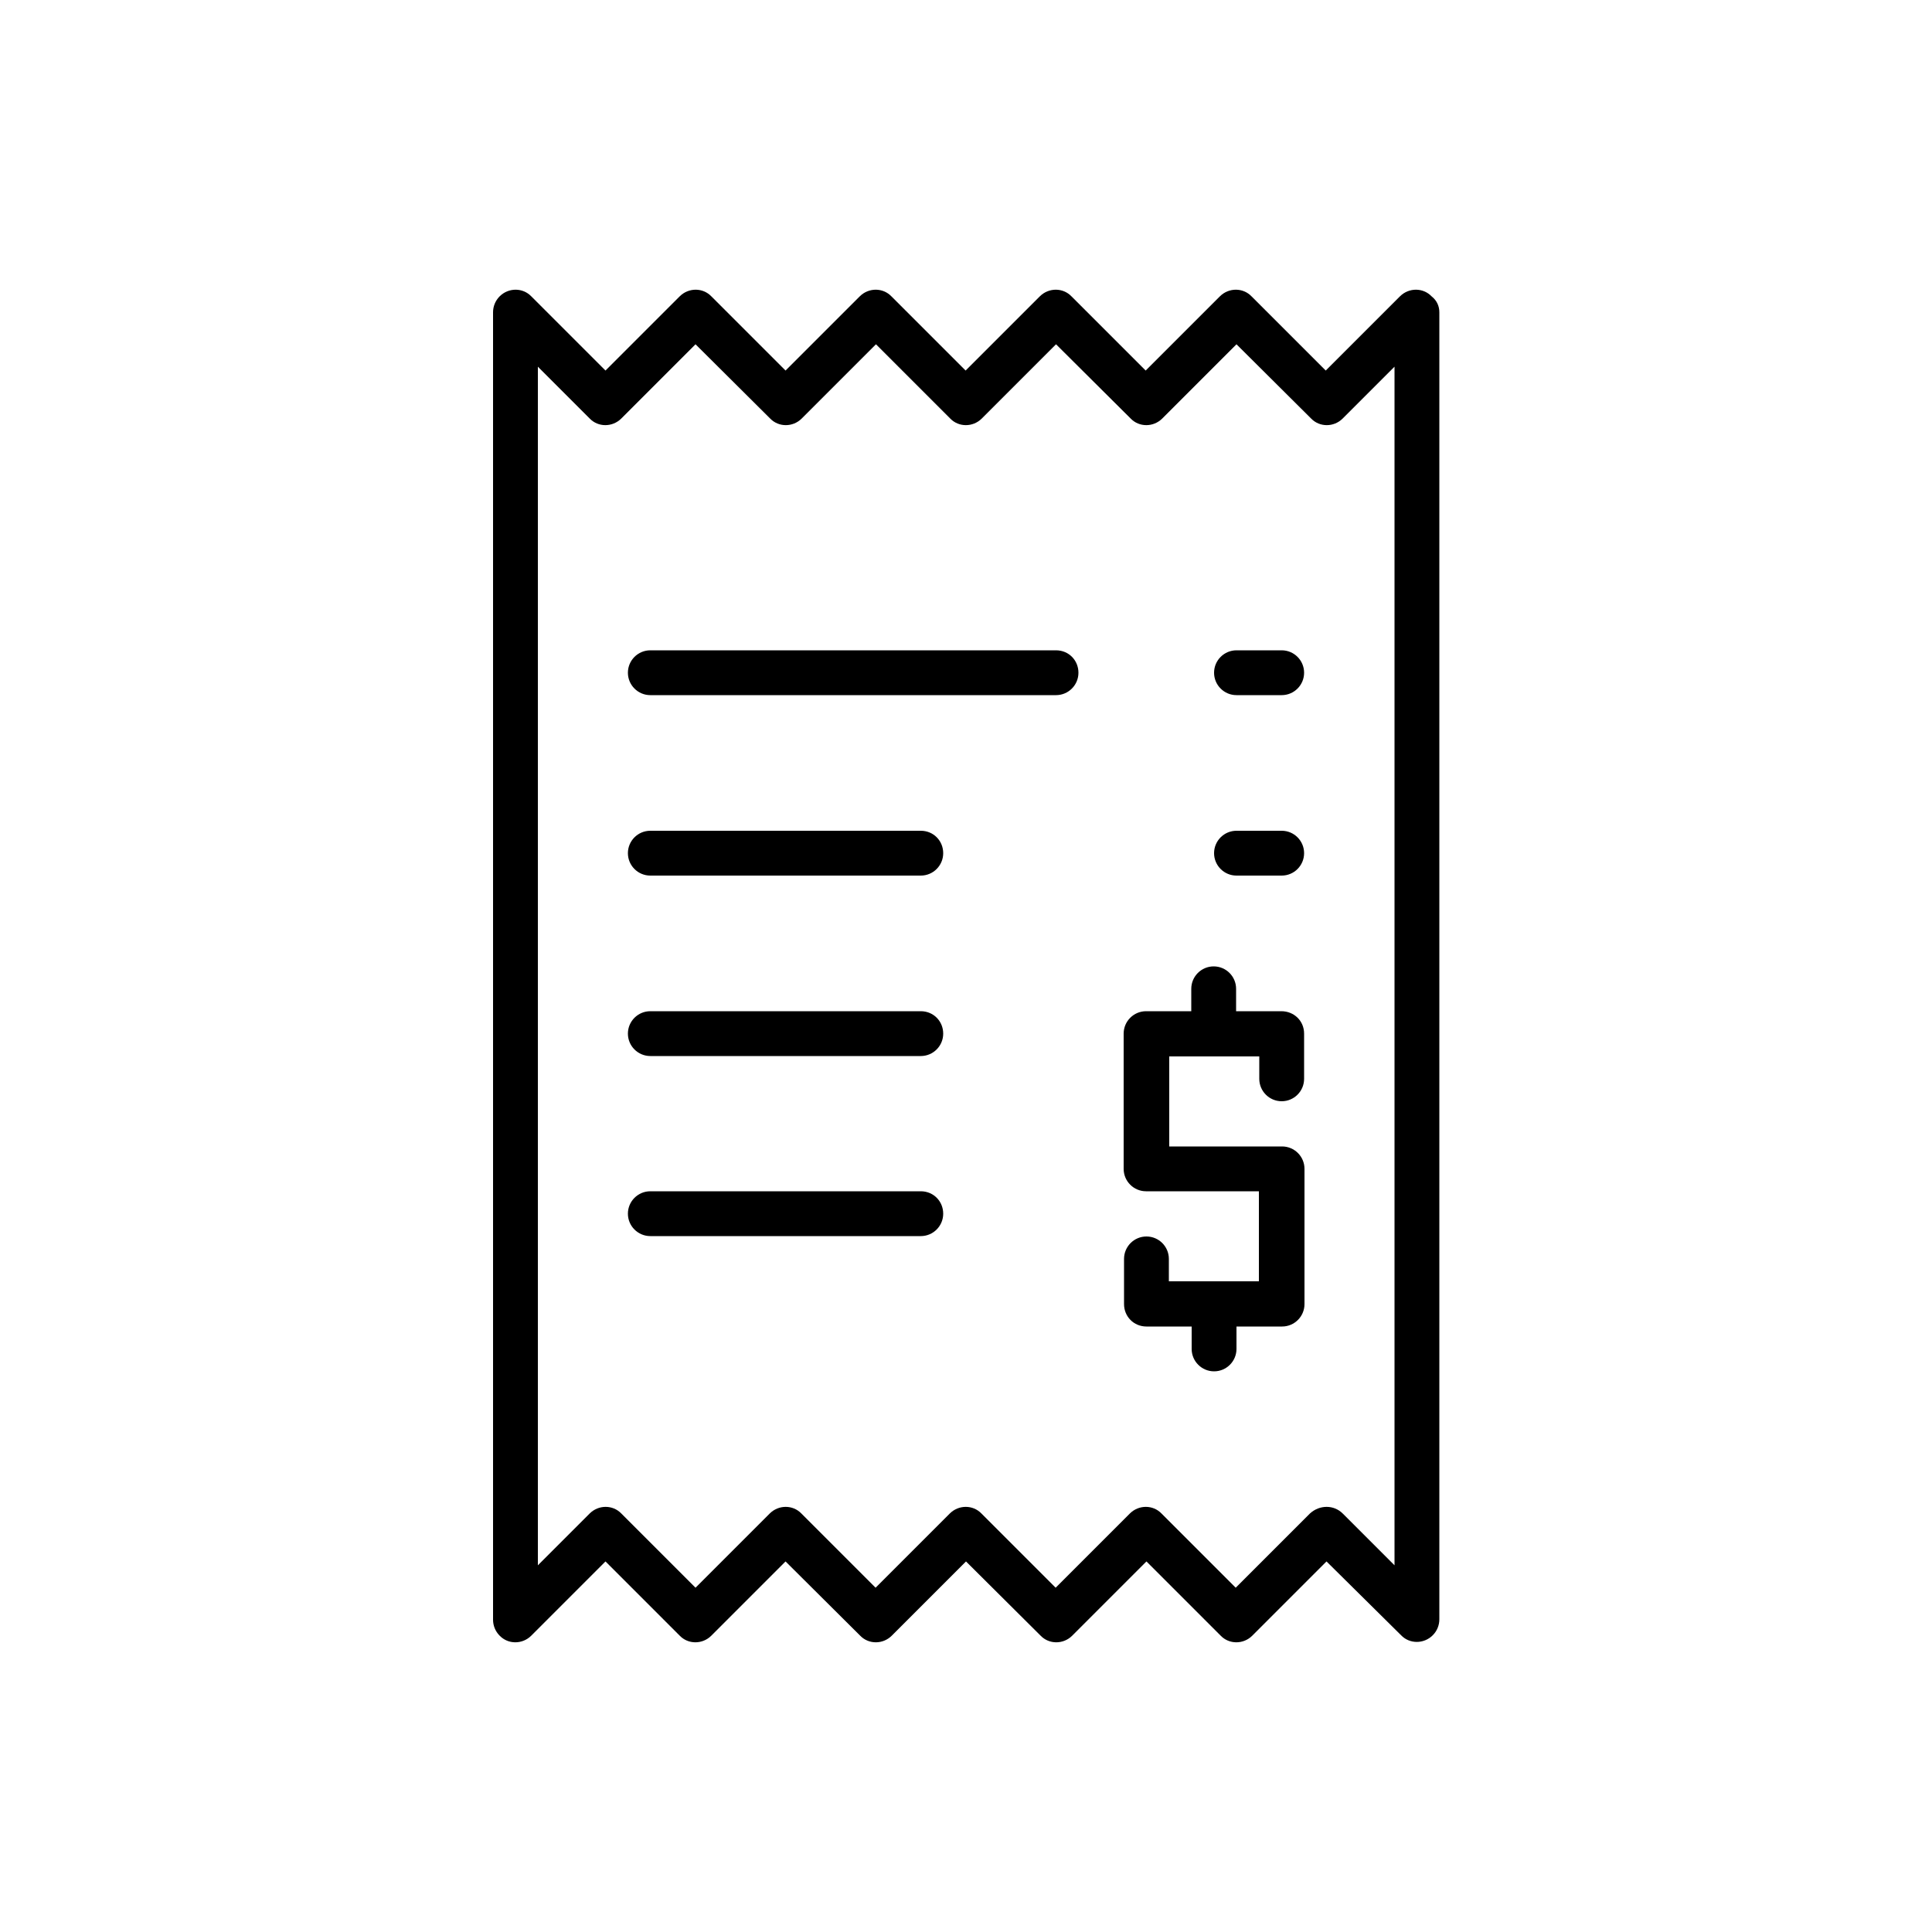 <?xml version="1.0" encoding="utf-8"?>
<svg version="1.1" id="Layer_1" xmlns="http://www.w3.org/2000/svg" xmlns:xlink="http://www.w3.org/1999/xlink" x="0px" y="0px"
	 viewBox="-47 170.9 500 500" style="enable-background:new -47 170.9 500 500;" xml:space="preserve">
<path d="M290.5,438.4v11.7c0,3.2-2.6,5.8-5.8,5.8s-5.8-2.6-5.8-5.8v-5.8h-23.3v23.3h29.2c3.2,0,5.8,2.6,5.8,5.8l0,35
	c0,3.2-2.6,5.8-5.8,5.8H273v5.8c0,3.2-2.6,5.8-5.8,5.8s-5.8-2.6-5.8-5.8v-5.8h-11.7c-3.3,0-5.8-2.6-5.8-5.8v-11.7
	c0-3.2,2.6-5.8,5.8-5.8s5.8,2.6,5.8,5.8v5.8h23.3v-23.3h-29.2c-3.2,0-5.8-2.6-5.8-5.8v-35c0-3.2,2.6-5.8,5.8-5.8h11.7v-5.8
	c0-3.2,2.6-5.8,5.8-5.8s5.8,2.6,5.8,5.8v5.8h11.7C287.9,432.6,290.5,435.1,290.5,438.4z M226.3,339.2h-105c-3.2,0-5.8,2.6-5.8,5.8
	s2.6,5.8,5.8,5.8h105c3.2,0,5.8-2.6,5.8-5.8S229.6,339.2,226.3,339.2z M191.3,385.9h-70c-3.2,0-5.8,2.6-5.8,5.8s2.6,5.8,5.8,5.8h70
	c3.2,0,5.8-2.6,5.8-5.8S194.6,385.9,191.3,385.9z M191.3,479.2h-70c-3.2,0-5.8,2.6-5.8,5.8s2.6,5.8,5.8,5.8h70
	c3.2,0,5.8-2.6,5.8-5.8S194.6,479.2,191.3,479.2z M191.3,432.6h-70c-3.2,0-5.8,2.6-5.8,5.8s2.6,5.8,5.8,5.8h70
	c3.2,0,5.8-2.6,5.8-5.8S194.6,432.6,191.3,432.6z M284.7,339.2H273c-3.2,0-5.8,2.6-5.8,5.8s2.6,5.8,5.8,5.8h11.7
	c3.2,0,5.8-2.6,5.8-5.8S287.9,339.2,284.7,339.2z M284.7,385.9H273c-3.2,0-5.8,2.6-5.8,5.8s2.6,5.8,5.8,5.8h11.7
	c3.2,0,5.8-2.6,5.8-5.8S287.9,385.9,284.7,385.9z M325.5,251.7v338.3c0,1.5-0.6,3-1.7,4.1c-2.3,2.3-6,2.3-8.2,0L296.3,575
	l-19.2,19.2c-2.3,2.3-6,2.3-8.2,0L249.7,575l-19.2,19.2c-2.3,2.3-6,2.3-8.2,0L203,575l-19.2,19.2c-2.3,2.3-6,2.3-8.2,0L156.3,575
	l-19.2,19.2c-2.3,2.3-6,2.3-8.2,0L109.7,575l-19.2,19.2c-2.3,2.3-6,2.3-8.2,0c-1.1-1.1-1.7-2.6-1.7-4.1V251.7c0-1.5,0.6-3,1.7-4.1
	c2.3-2.3,6-2.3,8.2,0l19.2,19.2l19.2-19.2c2.3-2.3,6-2.3,8.2,0l19.2,19.2l19.2-19.2c2.3-2.3,6-2.3,8.2,0l19.2,19.2l19.2-19.2
	c2.3-2.3,6-2.3,8.2,0l19.2,19.2l19.2-19.2c2.3-2.3,6-2.3,8.2,0l19.2,19.2l19.2-19.2c2.3-2.3,6-2.3,8.2,0
	C324.9,248.7,325.5,250.2,325.5,251.7z M300.5,562.6l13.4,13.4V265.8l-13.4,13.4c-2.3,2.3-6,2.3-8.2,0L273,260l-19.2,19.2
	c-2.3,2.3-6,2.3-8.2,0L226.3,260l-19.2,19.2c-2.3,2.3-6,2.3-8.2,0L179.7,260l-19.2,19.2c-2.3,2.3-6,2.3-8.2,0L133,260l-19.2,19.2
	c-2.3,2.3-6,2.3-8.2,0l-13.4-13.4V576l13.4-13.4c2.3-2.3,6-2.3,8.2,0l19.2,19.2l19.2-19.2c2.3-2.3,6-2.3,8.2,0l19.2,19.2l19.2-19.2
	c2.3-2.3,6-2.3,8.2,0l19.2,19.2l19.2-19.2c2.3-2.3,6-2.3,8.2,0l19.2,19.2l19.2-19.2C294.5,560.3,298.2,560.3,300.5,562.6z"/>
</svg>
